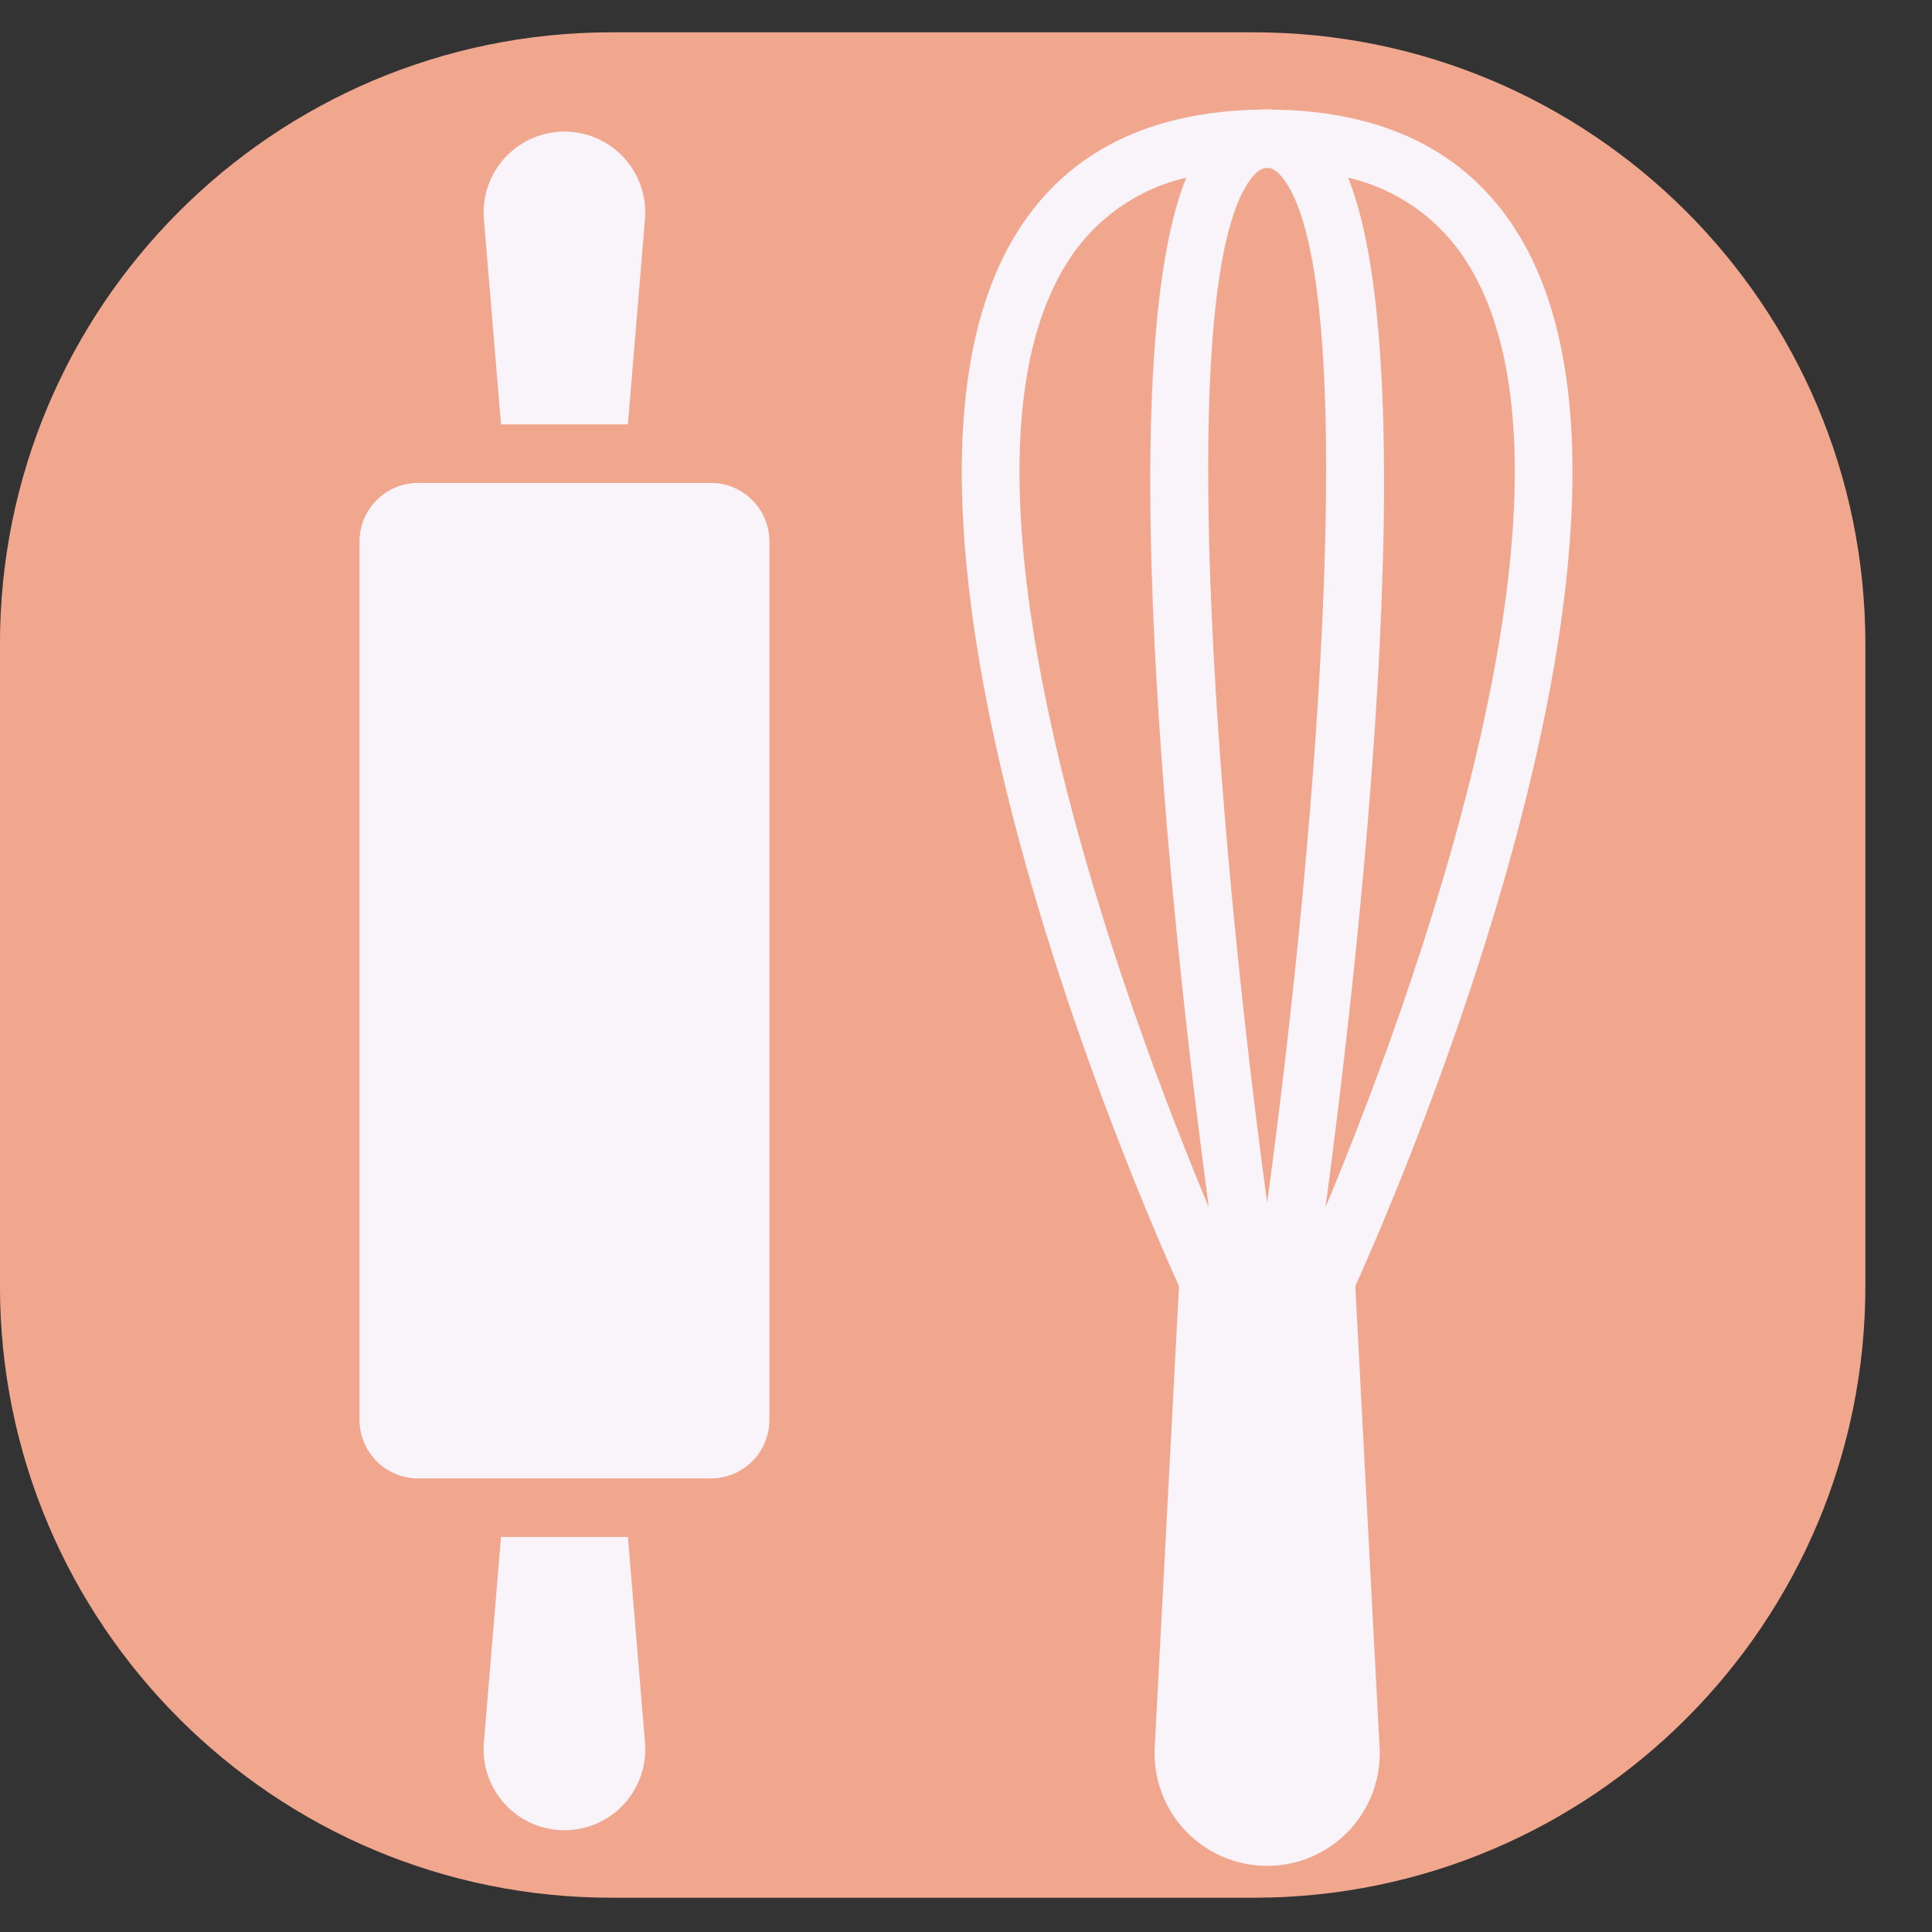 <svg xmlns="http://www.w3.org/2000/svg" xmlns:xlink="http://www.w3.org/1999/xlink" version="1.1" width="1000" height="1000" viewBox="0 0 1000 1000" xml:space="preserve">
<rect x="0" y="0" width="1000" height="1000" fill="#333333" stroke="none"/>
<desc>Created with Fabric.js 3.5.0</desc>
<defs>
</defs>
<rect x="0" y="0" width="100%" height="100%" fill="rgba(128,50,50,0)"/>
<g transform="matrix(6.111 0 0 6.111 482.746 499.498)" id="191347" clip-path="url(#CLIPPATH_2)">
<clipPath id="CLIPPATH_2">
	<rect transform="matrix(1 0 0 1 0 0)" id="clip0_302_96" x="-79" y="-79" rx="0" ry="0" width="158" height="158"/>
</clipPath>
<path style="stroke: none; stroke-width: 0; stroke-dasharray: none; stroke-linecap: butt; stroke-dashoffset: 0; stroke-linejoin: miter; stroke-miterlimit: 4; is-custom-font: none; font-file-url: none; fill: rgb(241,167,142); fill-rule: nonzero; opacity: 1;" vector-effect="non-scaling-stroke" transform=" translate(-79, -79)" d="M 106.124 -0 H 51.875 C 51.83 -0 51.785 -0 51.74 -0 C 23.127 0.037 -0.038 23.263 -0 51.875 V 106.124 C -0 106.17 -0 106.215 -0 106.26 C 0.037 134.873 23.263 158.037 51.875 158 H 106.124 C 106.17 158 106.215 158 106.26 158 C 134.873 157.962 158.037 134.737 158 106.124 V 51.875 C 158 51.83 158 51.785 158 51.74 C 157.962 23.127 134.737 -0.038 106.124 -0 Z" stroke-linecap="round"/>
</g>
<g transform="matrix(1 0 0 1 500 511.166)" id="924360">
<g style="" vector-effect="non-scaling-stroke">
		<g transform="matrix(1 0 0 1 -450 -450)">
<rect style="stroke: none; stroke-width: 1; stroke-dasharray: none; stroke-linecap: butt; stroke-dashoffset: 0; stroke-linejoin: miter; stroke-miterlimit: 4; is-custom-font: none; font-file-url: none; fill: rgb(255,255,255); fill-opacity: 0; fill-rule: nonzero; opacity: 1;" x="-50" y="-50" rx="0" ry="0" width="100" height="100"/>
</g>
		<g transform="matrix(2.048 0 0 2.048 0.007 0.01)" id="225583">
<path style="stroke: none; stroke-width: 1; stroke-dasharray: none; stroke-linecap: butt; stroke-dashoffset: 0; stroke-linejoin: miter; stroke-miterlimit: 4; is-custom-font: none; font-file-url: none; fill: rgb(248,244,250); fill-rule: nonzero; opacity: 1;" vector-effect="non-scaling-stroke" transform=" translate(-381.287, -377.754)" d="m 331.6 265.01 v 221.99 c 0 3.926 -1.559 7.691 -4.332 10.465 c -2.777 2.777 -6.539 4.336 -10.465 4.336 h -73.996 c -3.926 0 -7.691 -1.559 -10.465 -4.336 c -2.777 -2.773 -4.336 -6.539 -4.336 -10.465 v -221.99 c 0 -3.926 1.559 -7.691 4.336 -10.465 c 2.773 -2.777 6.539 -4.336 10.465 -4.336 h 73.996 c 3.926 0 7.688 1.559 10.465 4.336 c 2.773 2.773 4.332 6.539 4.332 10.465 z m 127.4 -109.15 c 27.91 0.391 48.52 10.543 61.18 30.34 c 45.758 71.52 -31.449 247.02 -40.508 267.01 l 6.141 116.61 l 0.004 -0.004 c 0.398 7.793 -2.418 15.402 -7.793 21.059 c -5.371 5.652 -12.828 8.852 -20.629 8.852 c -7.801 0 -15.258 -3.199 -20.629 -8.852 c -5.375 -5.656 -8.191 -13.266 -7.793 -21.059 l 6.141 -116.61 c -9.059 -19.98 -86.266 -195.49 -40.508 -267.01 c 12.66 -19.785 33.297 -29.938 61.18 -30.34 c 0.562 -0.043 1.102 -0.074 1.605 -0.074 c 0.508 0.004 1.047 0.035 1.609 0.078 z m -16.359 277.41 c -7.672 -57.324 -25.633 -210.75 -5.707 -260.21 c -12.336 2.844 -23.059 10.422 -29.855 21.102 c -35.84 56 16.277 193.02 35.562 239.11 z m 35.215 -260.21 c 19.926 49.461 1.969 202.89 -5.707 260.21 c 19.238 -46.086 71.398 -183.11 35.562 -239.11 v -0.004 c -6.797 -10.68 -17.52 -18.258 -29.855 -21.102 z m -16.969 -0.453 c -1.746 -2.019 -2.961 -2.019 -3.492 -2.019 s -1.746 0 -3.492 2.019 c -20.422 23.633 -9.773 161.65 3.492 259.54 c 13.266 -97.887 23.914 -235.9 3.492 -259.54 z m -181.09 -11.195 c -5.711 0 -11.164 2.394 -15.031 6.598 c -3.867 4.203 -5.797 9.836 -5.324 15.527 l 4.32 51.871 h 32.07 l 4.32 -51.871 c 0.477 -5.691 -1.457 -11.324 -5.324 -15.527 c -3.867 -4.203 -9.316 -6.598 -15.031 -6.598 z m 20.355 407.06 l -4.32 -51.871 h -32.07 l -4.32 51.871 c -0.512 5.711 1.402 11.375 5.273 15.609 c 3.867 4.231 9.34 6.641 15.074 6.641 c 5.738 0 11.207 -2.41 15.078 -6.641 c 3.871 -4.234 5.785 -9.898 5.273 -15.609 z" stroke-linecap="round"/>
</g>
</g>
</g>
</svg>